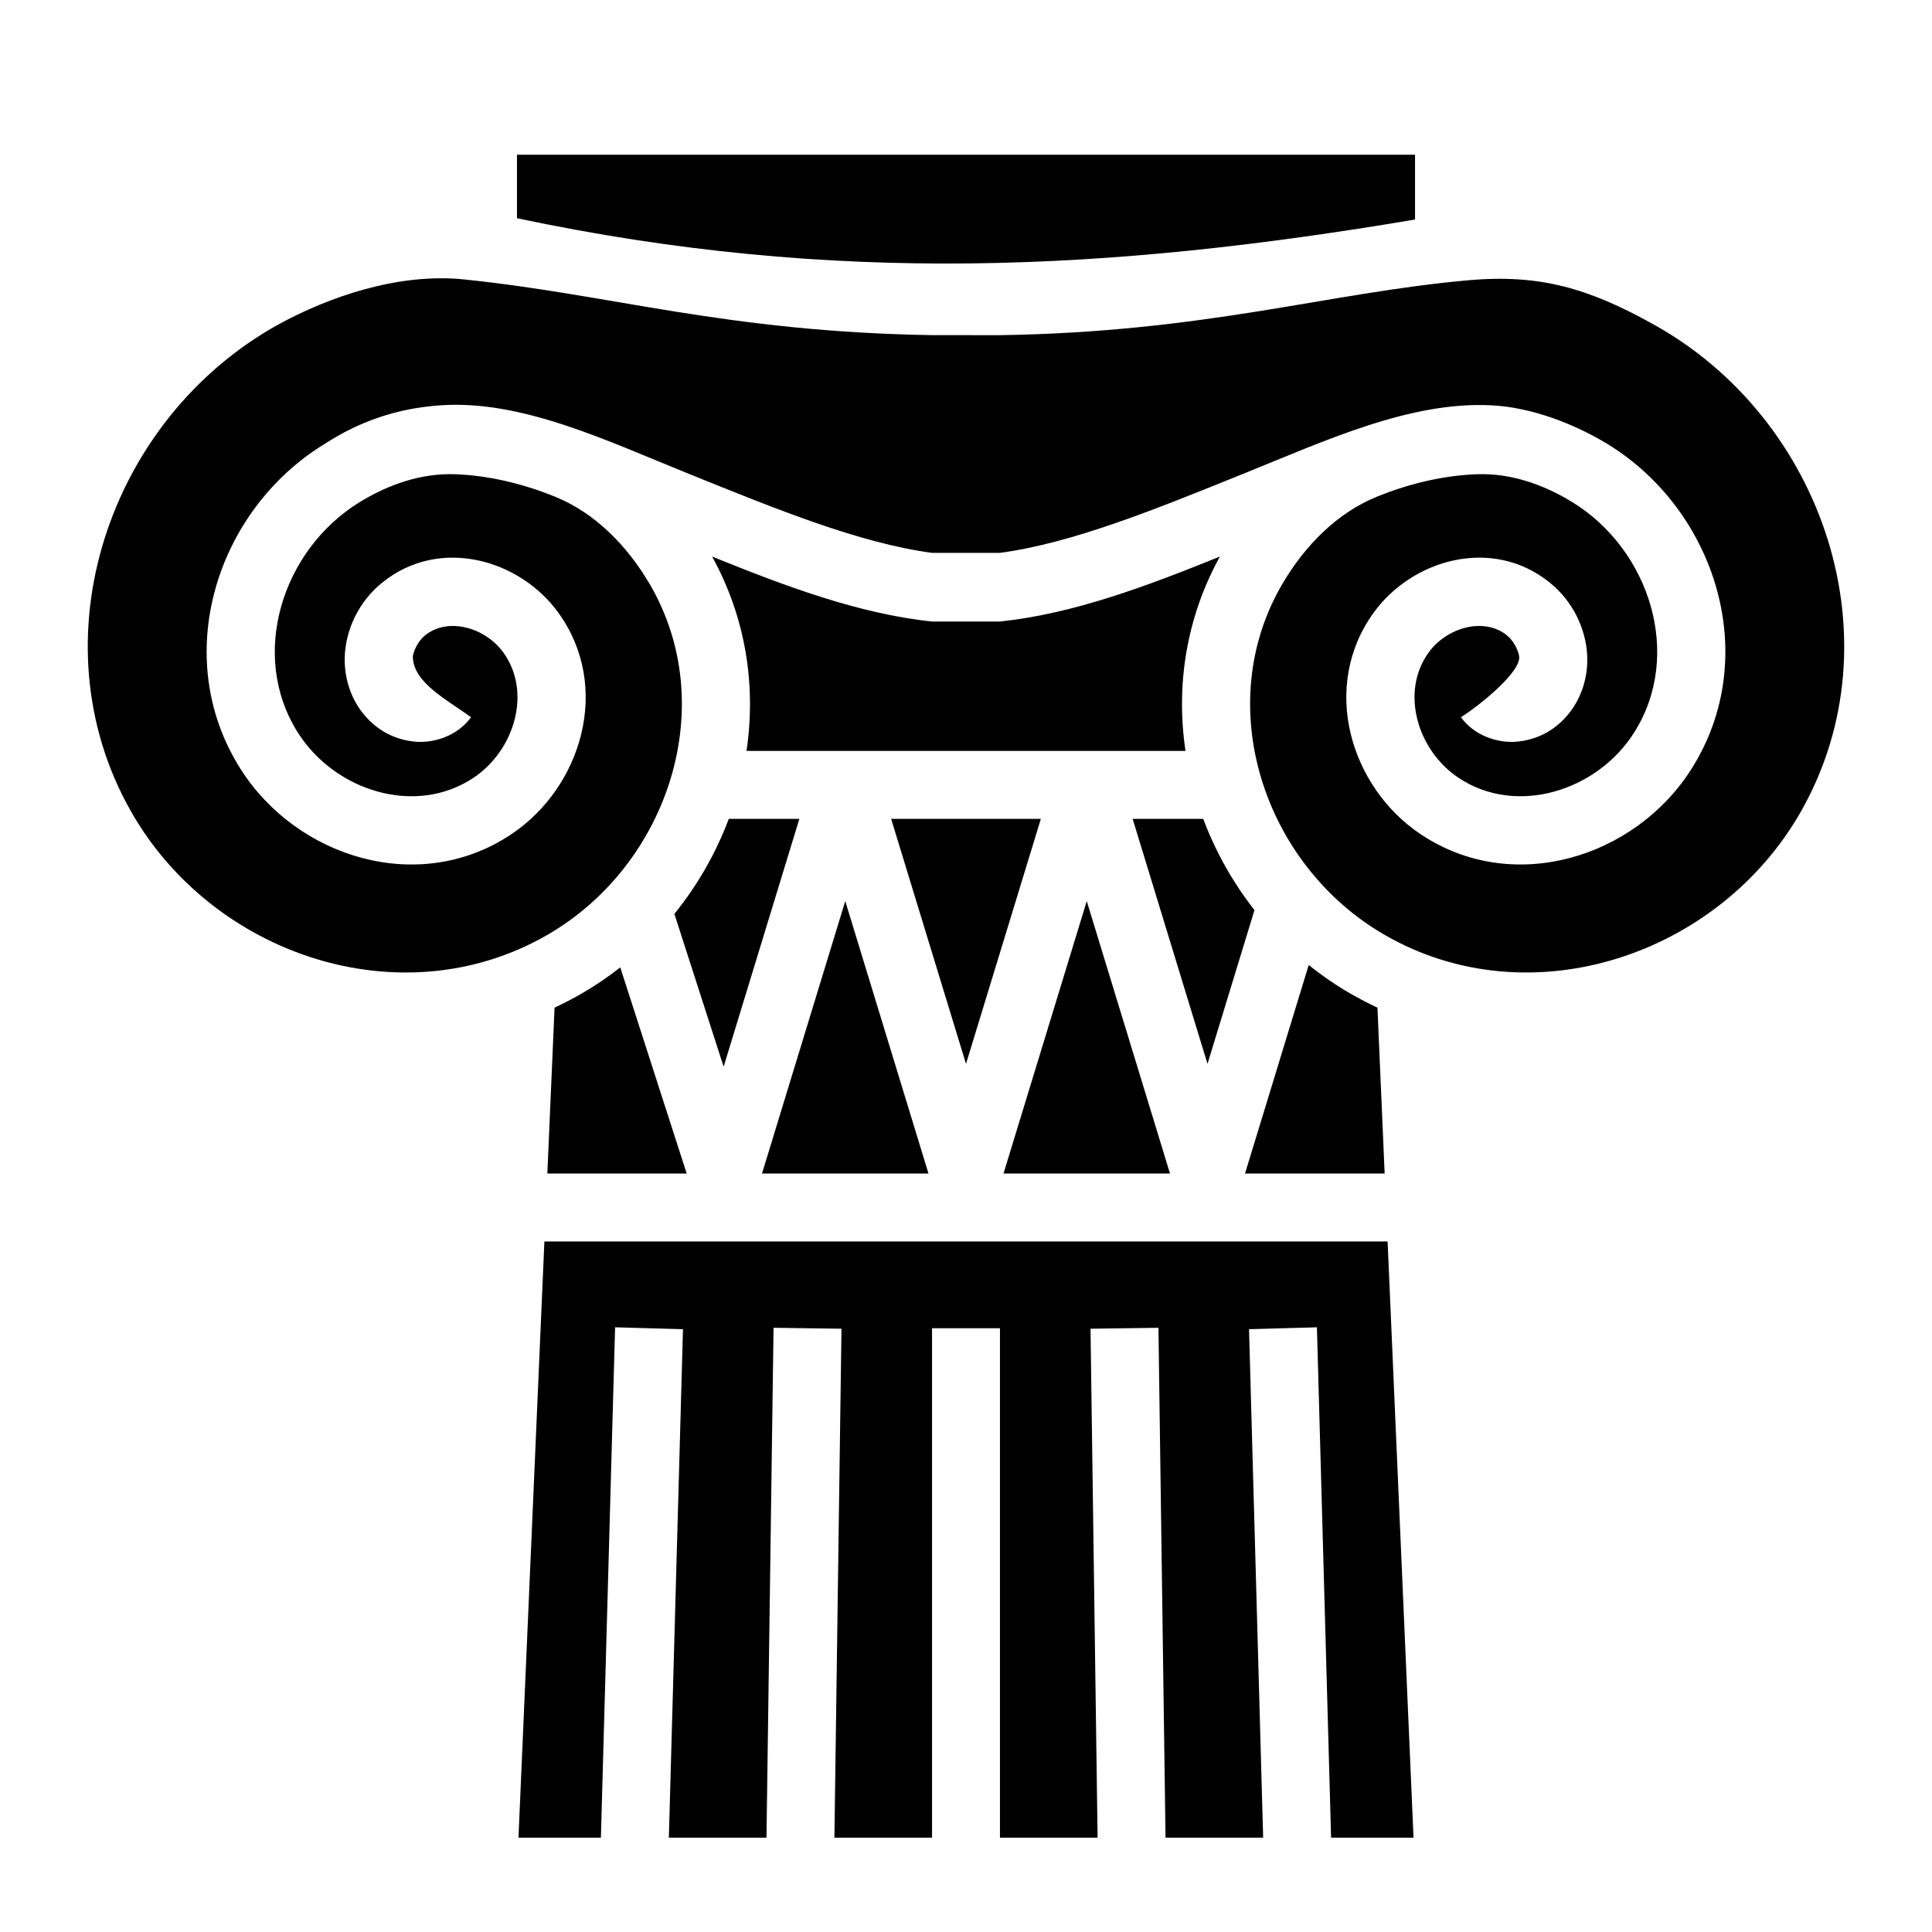 <svg xmlns="http://www.w3.org/2000/svg" viewBox="0 0 512 512">
 <path d="M0 0h512v512H0z" fill="none"/>
 <path d="M137 41v16.828c84.313 17.835 157.15 13.99 238 .348V41zm128 105.512c19.367-2.58 41.85-11.815 64.47-20.95 22.046-8.905 44.324-19.27 65.885-18.144 10.81.564 22.064 5.04 30.637 10.24 28.702 17.556 41.142 56.438 22.207 86.21-14.93 23.473-47.34 33.593-71.794 17.155-18.602-12.504-26.55-39.04-12.386-58.642 10.274-14.217 31.507-20.235 46.64-8.017 5.145 4.154 8.53 9.938 9.652 16.432 1.122 6.494-.45 14.17-5.81 19.734-3.35 3.476-7.535 5.53-12.44 6.01-4.904.478-11.24-1.43-14.904-6.47 4.576-2.843 16.11-12.02 15.426-16.203-.334-1.935-1.69-4.25-3.223-5.486-6.104-4.928-15.96-2.098-20.764 4.552-7.58 10.49-2.957 25.878 7.843 33.138 15.324 10.302 36.736 3.615 46.583-11.87 13.114-20.618 4.17-48.587-16.414-61.177-7.815-4.78-16.398-7.617-25.006-7.35-8.258.254-17.547 2.213-26.84 6.013-10.4 4.252-18.874 12.83-24.805 22.86-19.115 32.318-5.055 74.713 26.97 93.2 38.652 22.313 88.847 5.406 110.478-32.932 25.616-45.4 5.766-103.877-39.133-128.802-17.23-9.623-30.26-13.436-49.216-11.737-37.342 3.348-69.34 13.7-124.06 14.55l-18-.01c-54.814-.904-84.714-10.723-124.016-14.764-17.376-1.786-35.734 4.564-49.26 11.962-44.898 24.925-64.748 83.402-39.132 128.802 21.63 38.338 71.826 55.245 110.478 32.932 32.025-18.487 46.085-60.882 26.97-93.2-5.93-10.03-14.404-18.608-24.804-22.86-9.293-3.8-18.582-5.76-26.84-6.014-8.608-.266-17.19 2.572-25.005 7.35-20.583 12.59-29.527 40.56-16.413 61.18 9.847 15.483 31.26 22.17 46.584 11.868 10.8-7.26 15.425-22.647 7.844-33.138-4.804-6.65-14.66-9.48-20.765-4.55-1.533 1.235-2.89 3.55-3.224 5.485-.082 6.955 9.04 11.55 15.426 16.203-3.664 5.04-10 6.948-14.904 6.47-4.905-.48-9.09-2.534-12.44-6.01-5.36-5.564-6.932-13.24-5.81-19.735 1.12-6.494 4.507-12.278 9.652-16.432 15.133-12.218 36.366-6.2 46.64 8.018 14.164 19.602 6.216 46.14-12.386 58.643C111.14 237.46 78.73 227.34 63.8 203.867c-18.934-29.77-6.494-68.653 22.208-86.21 9.37-6.07 19.283-9.443 30.637-10.24 21.537-1.51 43.84 9.24 65.884 18.144 22.62 9.137 45.103 18.372 64.47 20.952zm-76.287.98c9.008 16.32 11.675 34.306 9.12 51.508h116.335c-2.556-17.202.11-35.19 9.12-51.508-19.145 7.748-38.797 15.19-58.288 17.217h-18c-19.49-2.03-39.144-9.47-58.287-17.218zM193.135 217c-3.398 9.055-8.266 17.59-14.416 25.193l13.05 40.493L211.84 217zm43.025 0L256 281.934 275.84 217zm64 0L320 281.934l12.45-40.752c-5.765-7.344-10.34-15.53-13.585-24.182zM224 238.8L201.94 311h44.12zm64 0L265.94 311h44.12zm58.826 16.934L329.94 311h37.007l-1.91-43.963c-2.393-1.12-4.762-2.34-7.098-3.687-3.927-2.267-7.635-4.82-11.114-7.616zm-182.45.635c-3.247 2.546-6.688 4.886-10.315 6.98-2.335 1.348-4.704 2.566-7.097 3.687L145.053 311h36.93zM144.27 329l-6.87 158h21.846l3.758-135.25 17.992.5L177.254 487h25.87L205 351.875l18 .25L221.127 487H247V352h18v135h25.873L289 352.125l18-.25L308.877 487h25.87l-3.743-134.75 17.992-.5L352.754 487H374.6l-6.87-158z" fill="%1"/>
</svg>
